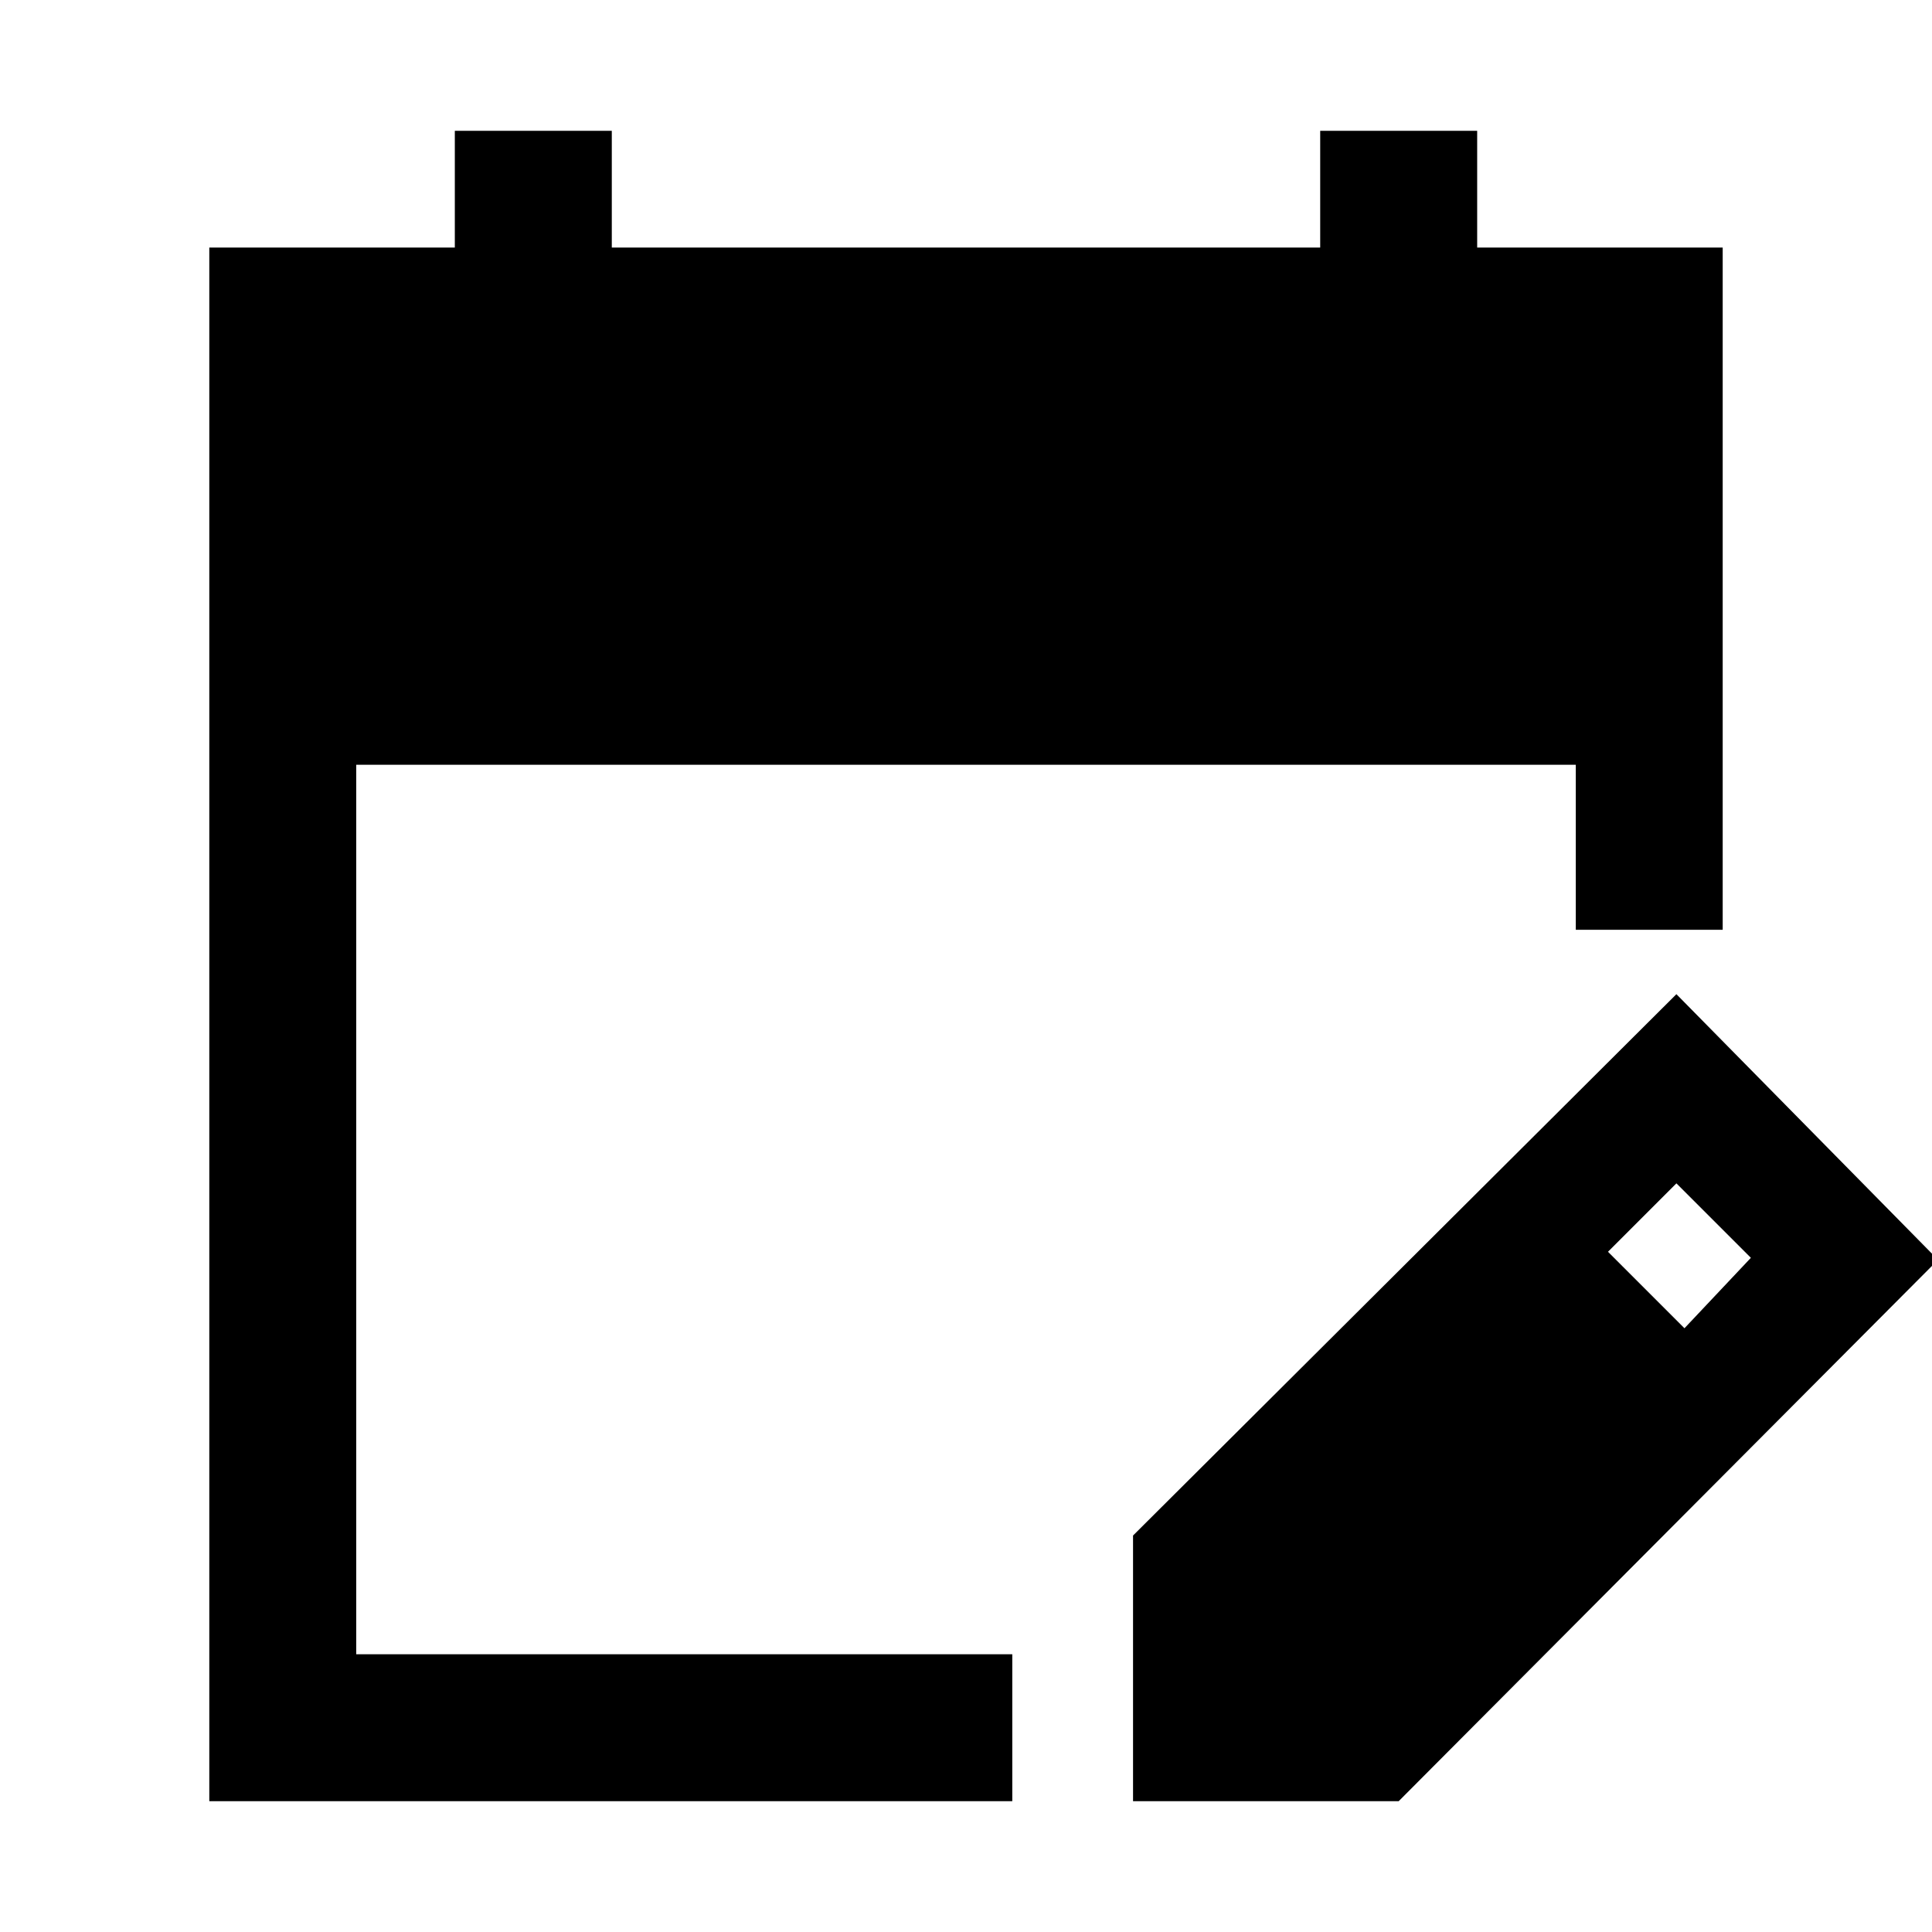<svg xmlns="http://www.w3.org/2000/svg" height="48" viewBox="0 -960 960 960" width="48"><path d="M104-65v-772h122v-58h78v58h352v-58h78v58h122v339h-73v-82H177v442h326v73H104Zm459 0v-132l270-269 130 132L695-65H563Zm274-235 33-35-37-37-34 34 38 38Z"/></svg>